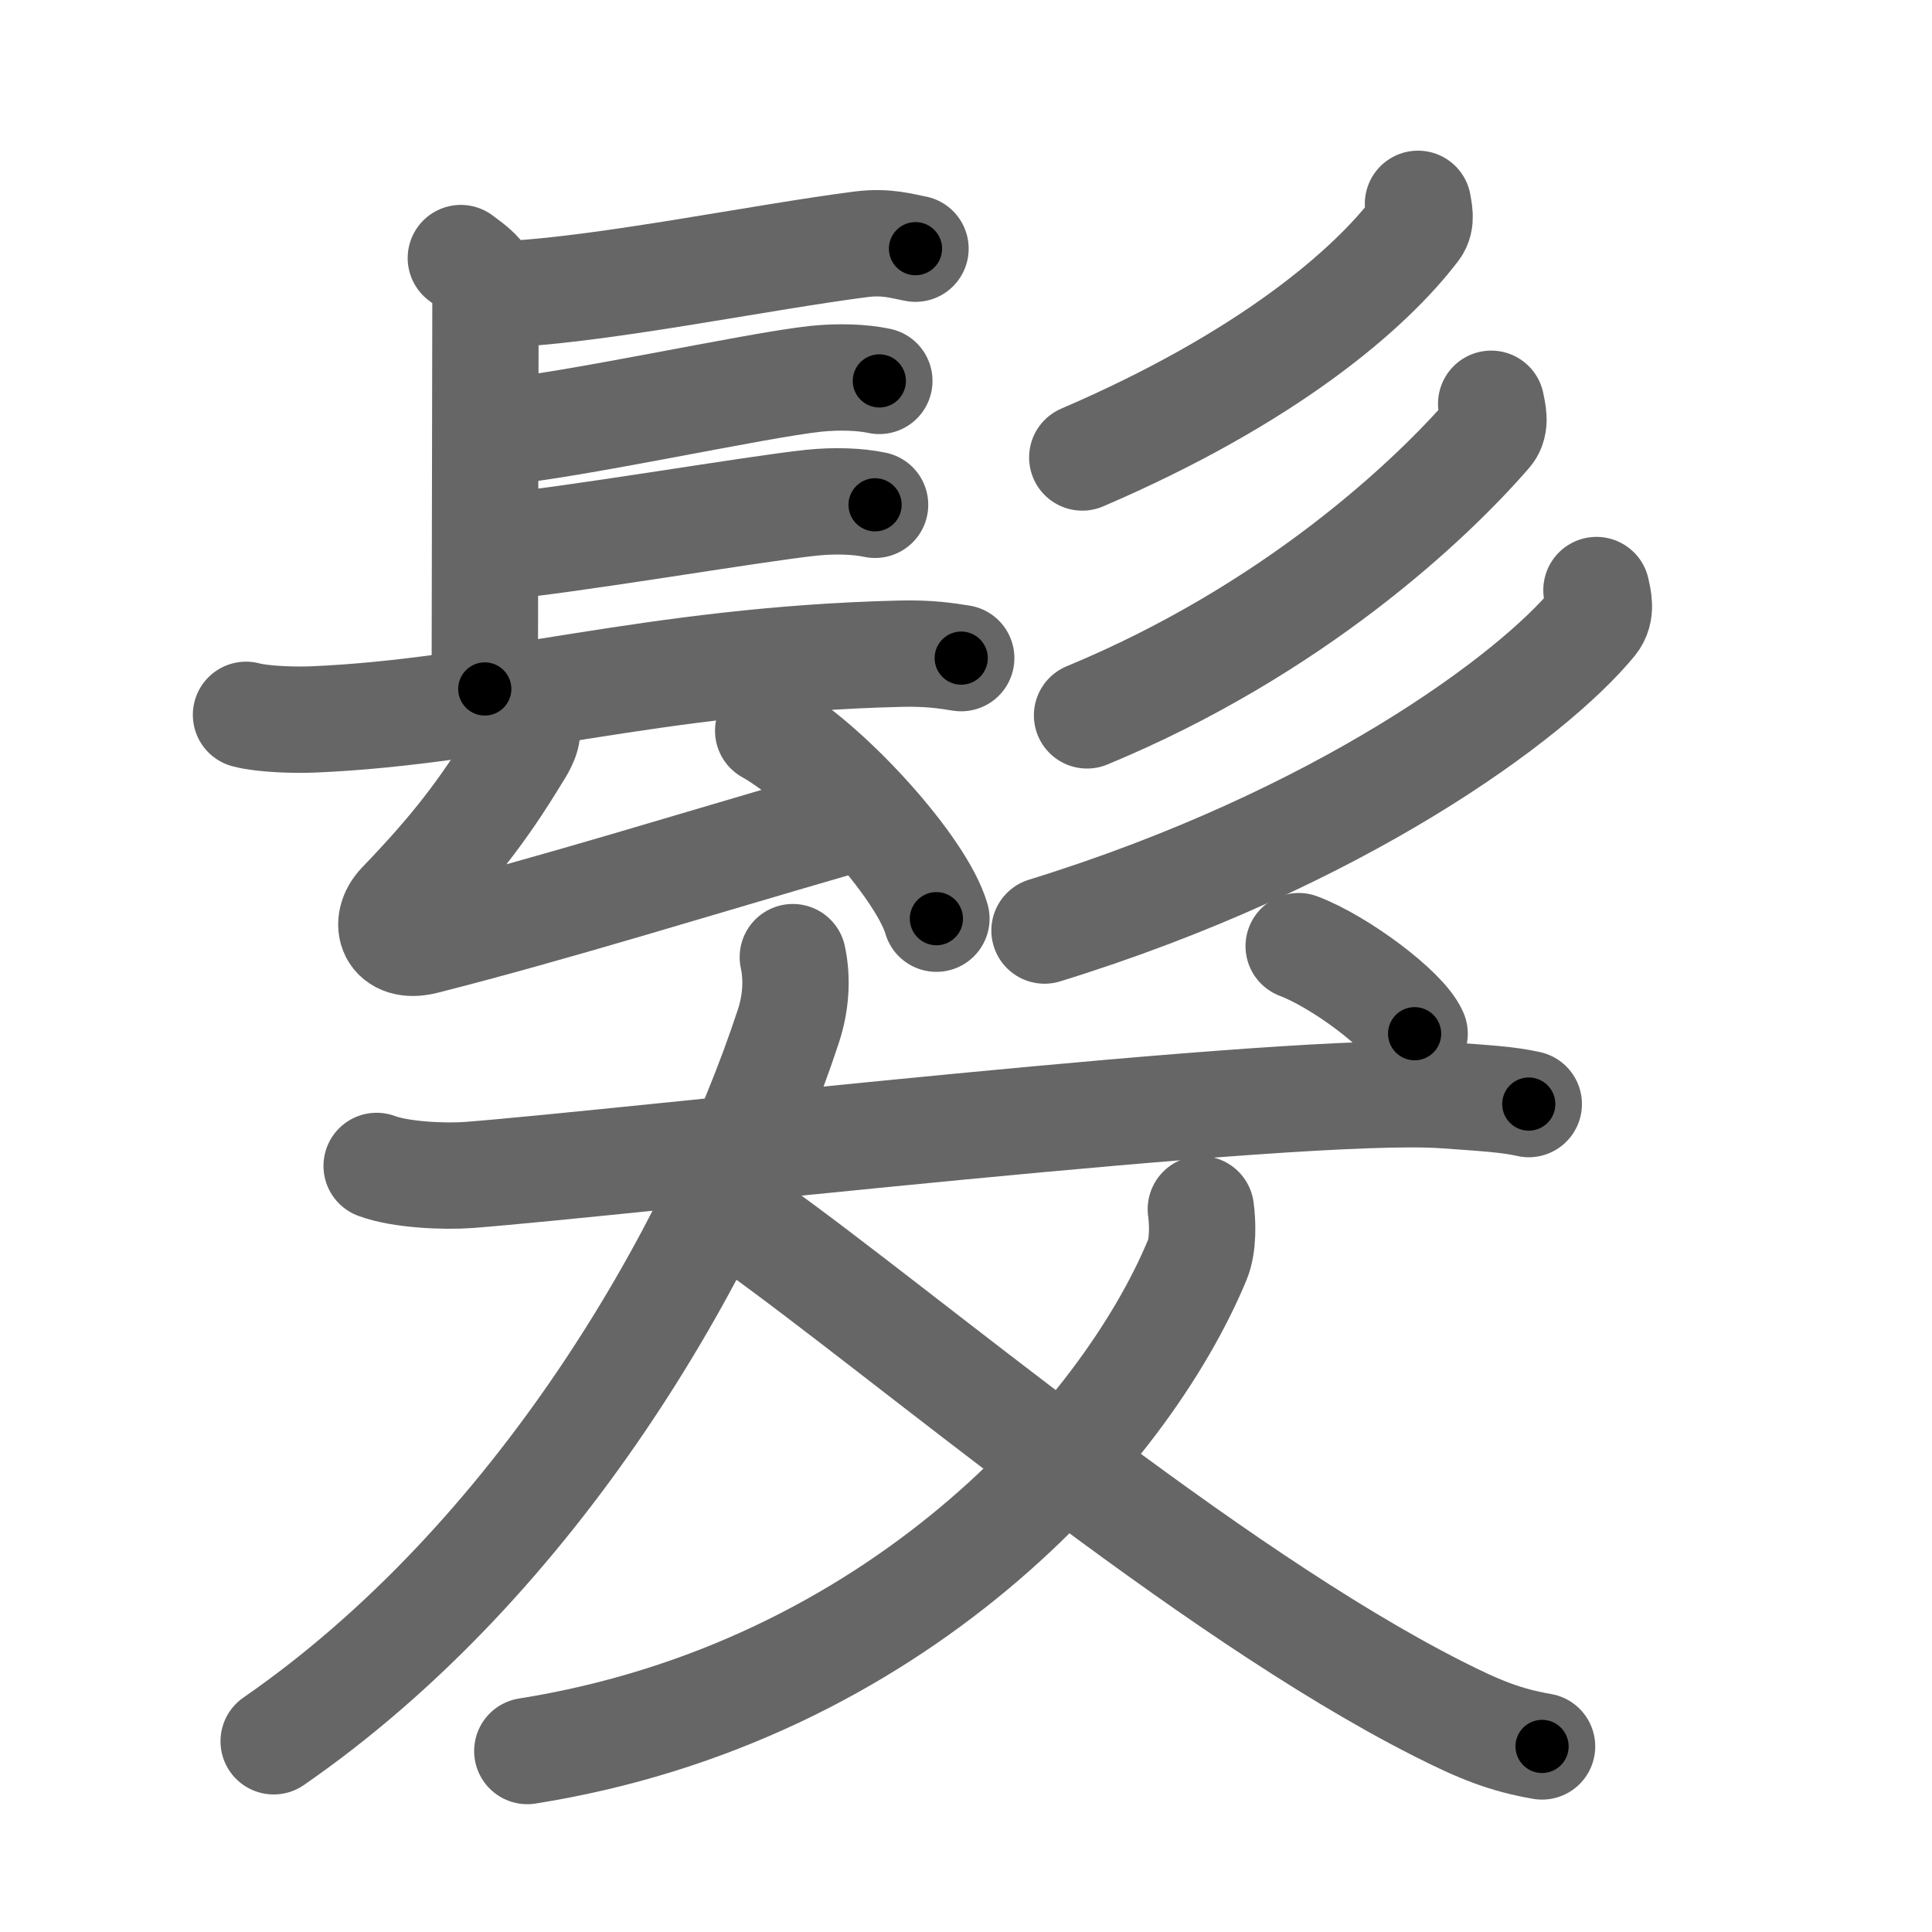<svg xmlns="http://www.w3.org/2000/svg" viewBox="0 0 109 109" id="9aee"><g fill="none" stroke="#666" stroke-width="6" stroke-linecap="round" stroke-linejoin="round"><g><g><g><path d="M26,14.56c1.39,1.02,1.39,1.19,1.39,2.21s-0.04,20.57-0.04,22.1" /><path d="M28.94,16.58C34.5,16.25,43,14.5,48.6,13.78c1.44-0.18,2.32,0.12,3.05,0.25" /><path d="M28.02,24.39c4.22-0.36,14.61-2.66,18.02-3.02c1.28-0.13,2.58-0.09,3.57,0.12" /><path d="M27.78,30.88c4.22-0.36,14.61-2.16,18.02-2.52c1.28-0.13,2.58-0.09,3.57,0.12" /><path d="M13.88,40.33c0.98,0.26,2.79,0.3,3.77,0.26c10.23-0.43,19.17-3.37,33.14-3.71c1.64-0.04,2.62,0.12,3.44,0.25" /><g><path d="M29.73,41.12c0.07,0.51-0.4,1.21-0.59,1.51c-1.89,3.12-3.64,5.37-6.54,8.38c-1.02,1.06-0.53,2.57,1.36,2.09c7.29-1.85,15.29-4.35,23.59-6.75" /><path d="M43.34,41.23c3.35,1.87,8.65,7.69,9.49,10.6" /></g></g><g><g><path d="M80,11.5c0.05,0.35,0.23,0.96-0.11,1.4c-2.61,3.44-8.4,8.43-18.83,12.91" /></g><g><path d="M84.13,22.78c0.07,0.41,0.31,1.16-0.13,1.66c-3.28,3.79-11.03,11.1-22.67,15.92" /></g><g><path d="M90.07,33.29c0.09,0.46,0.33,1.21-0.17,1.82c-3.45,4.2-14.3,12.24-30.97,17.39" /></g></g></g><g><g><path d="M21.25,65.78c1.36,0.51,3.84,0.61,5.2,0.51c8.88-0.69,46.68-5.09,55.05-4.5c2.25,0.16,3.62,0.24,4.75,0.5" /><path d="M44.73,54c0.27,1.25,0.17,2.61-0.25,3.89C40.25,70.75,30.25,88,15.44,98.24" /><path d="M67.75,68.22c0.1,0.71,0.15,2.02-0.2,2.86c-4.1,9.88-17.05,24.41-37.8,27.71" /></g><g><path d="M42.5,69.19C51,75.25,68,89.75,81.11,96.39c2.42,1.23,3.83,1.78,5.89,2.14" /></g><g><g><path d="M73.27,53.38c2.31,0.87,5.96,3.59,6.54,4.94" /></g></g></g></g></g><g fill="none" stroke="#000" stroke-width="3" stroke-linecap="round" stroke-linejoin="round"><path d="M26,14.56c1.39,1.02,1.39,1.19,1.39,2.21s-0.04,20.57-0.04,22.1" stroke-dasharray="24.887" stroke-dashoffset="24.887"><animate attributeName="stroke-dashoffset" values="24.887;24.887;0" dur="0.249s" fill="freeze" begin="0s;9aee.click" /></path><path d="M28.94,16.58C34.5,16.25,43,14.5,48.6,13.78c1.44-0.18,2.32,0.12,3.05,0.25" stroke-dasharray="22.944" stroke-dashoffset="22.944"><animate attributeName="stroke-dashoffset" values="22.944" fill="freeze" begin="9aee.click" /><animate attributeName="stroke-dashoffset" values="22.944;22.944;0" keyTimes="0;0.521;1" dur="0.478s" fill="freeze" begin="0s;9aee.click" /></path><path d="M28.02,24.39c4.22-0.36,14.61-2.66,18.02-3.02c1.28-0.13,2.58-0.09,3.57,0.12" stroke-dasharray="21.862" stroke-dashoffset="21.862"><animate attributeName="stroke-dashoffset" values="21.862" fill="freeze" begin="9aee.click" /><animate attributeName="stroke-dashoffset" values="21.862;21.862;0" keyTimes="0;0.686;1" dur="0.697s" fill="freeze" begin="0s;9aee.click" /></path><path d="M27.78,30.88c4.22-0.36,14.61-2.16,18.02-2.52c1.28-0.13,2.58-0.09,3.57,0.12" stroke-dasharray="21.783" stroke-dashoffset="21.783"><animate attributeName="stroke-dashoffset" values="21.783" fill="freeze" begin="9aee.click" /><animate attributeName="stroke-dashoffset" values="21.783;21.783;0" keyTimes="0;0.762;1" dur="0.915s" fill="freeze" begin="0s;9aee.click" /></path><path d="M13.88,40.33c0.98,0.26,2.79,0.3,3.77,0.26c10.23-0.43,19.17-3.37,33.14-3.71c1.64-0.04,2.62,0.12,3.44,0.25" stroke-dasharray="40.618" stroke-dashoffset="40.618"><animate attributeName="stroke-dashoffset" values="40.618" fill="freeze" begin="9aee.click" /><animate attributeName="stroke-dashoffset" values="40.618;40.618;0" keyTimes="0;0.693;1" dur="1.321s" fill="freeze" begin="0s;9aee.click" /></path><path d="M29.73,41.12c0.07,0.51-0.4,1.21-0.59,1.51c-1.89,3.12-3.64,5.37-6.54,8.38c-1.02,1.06-0.53,2.57,1.36,2.09c7.29-1.85,15.29-4.35,23.59-6.75" stroke-dasharray="40.608" stroke-dashoffset="40.608"><animate attributeName="stroke-dashoffset" values="40.608" fill="freeze" begin="9aee.click" /><animate attributeName="stroke-dashoffset" values="40.608;40.608;0" keyTimes="0;0.765;1" dur="1.727s" fill="freeze" begin="0s;9aee.click" /></path><path d="M43.34,41.23c3.35,1.87,8.65,7.69,9.49,10.6" stroke-dasharray="14.431" stroke-dashoffset="14.431"><animate attributeName="stroke-dashoffset" values="14.431" fill="freeze" begin="9aee.click" /><animate attributeName="stroke-dashoffset" values="14.431;14.431;0" keyTimes="0;0.923;1" dur="1.871s" fill="freeze" begin="0s;9aee.click" /></path><path d="M80,11.5c0.05,0.35,0.23,0.96-0.11,1.4c-2.61,3.44-8.4,8.43-18.83,12.91" stroke-dasharray="24.505" stroke-dashoffset="24.505"><animate attributeName="stroke-dashoffset" values="24.505" fill="freeze" begin="9aee.click" /><animate attributeName="stroke-dashoffset" values="24.505;24.505;0" keyTimes="0;0.884;1" dur="2.116s" fill="freeze" begin="0s;9aee.click" /></path><path d="M84.13,22.78c0.07,0.41,0.31,1.16-0.13,1.66c-3.28,3.79-11.03,11.1-22.67,15.92" stroke-dasharray="29.665" stroke-dashoffset="29.665"><animate attributeName="stroke-dashoffset" values="29.665" fill="freeze" begin="9aee.click" /><animate attributeName="stroke-dashoffset" values="29.665;29.665;0" keyTimes="0;0.877;1" dur="2.413s" fill="freeze" begin="0s;9aee.click" /></path><path d="M90.07,33.29c0.09,0.46,0.33,1.21-0.17,1.82c-3.45,4.2-14.3,12.24-30.97,17.39" stroke-dasharray="37.799" stroke-dashoffset="37.799"><animate attributeName="stroke-dashoffset" values="37.799" fill="freeze" begin="9aee.click" /><animate attributeName="stroke-dashoffset" values="37.799;37.799;0" keyTimes="0;0.865;1" dur="2.791s" fill="freeze" begin="0s;9aee.click" /></path><path d="M21.25,65.78c1.36,0.51,3.84,0.61,5.2,0.51c8.88-0.69,46.68-5.09,55.05-4.5c2.25,0.16,3.62,0.24,4.75,0.5" stroke-dasharray="65.294" stroke-dashoffset="65.294"><animate attributeName="stroke-dashoffset" values="65.294" fill="freeze" begin="9aee.click" /><animate attributeName="stroke-dashoffset" values="65.294;65.294;0" keyTimes="0;0.85;1" dur="3.282s" fill="freeze" begin="0s;9aee.click" /></path><path d="M44.73,54c0.27,1.25,0.17,2.61-0.25,3.89C40.25,70.75,30.25,88,15.44,98.24" stroke-dasharray="54.46" stroke-dashoffset="54.46"><animate attributeName="stroke-dashoffset" values="54.46" fill="freeze" begin="9aee.click" /><animate attributeName="stroke-dashoffset" values="54.46;54.46;0" keyTimes="0;0.858;1" dur="3.827s" fill="freeze" begin="0s;9aee.click" /></path><path d="M67.75,68.22c0.1,0.71,0.15,2.02-0.2,2.86c-4.1,9.88-17.05,24.41-37.8,27.71" stroke-dasharray="51.677" stroke-dashoffset="51.677"><animate attributeName="stroke-dashoffset" values="51.677" fill="freeze" begin="9aee.click" /><animate attributeName="stroke-dashoffset" values="51.677;51.677;0" keyTimes="0;0.881;1" dur="4.344s" fill="freeze" begin="0s;9aee.click" /></path><path d="M42.5,69.19C51,75.25,68,89.75,81.11,96.39c2.42,1.23,3.83,1.78,5.89,2.14" stroke-dasharray="53.583" stroke-dashoffset="53.583"><animate attributeName="stroke-dashoffset" values="53.583" fill="freeze" begin="9aee.click" /><animate attributeName="stroke-dashoffset" values="53.583;53.583;0" keyTimes="0;0.89;1" dur="4.88s" fill="freeze" begin="0s;9aee.click" /></path><path d="M73.27,53.38c2.31,0.87,5.96,3.59,6.54,4.94" stroke-dasharray="8.31" stroke-dashoffset="8.31"><animate attributeName="stroke-dashoffset" values="8.31" fill="freeze" begin="9aee.click" /><animate attributeName="stroke-dashoffset" values="8.31;8.31;0" keyTimes="0;0.983;1" dur="4.963s" fill="freeze" begin="0s;9aee.click" /></path></g></svg>